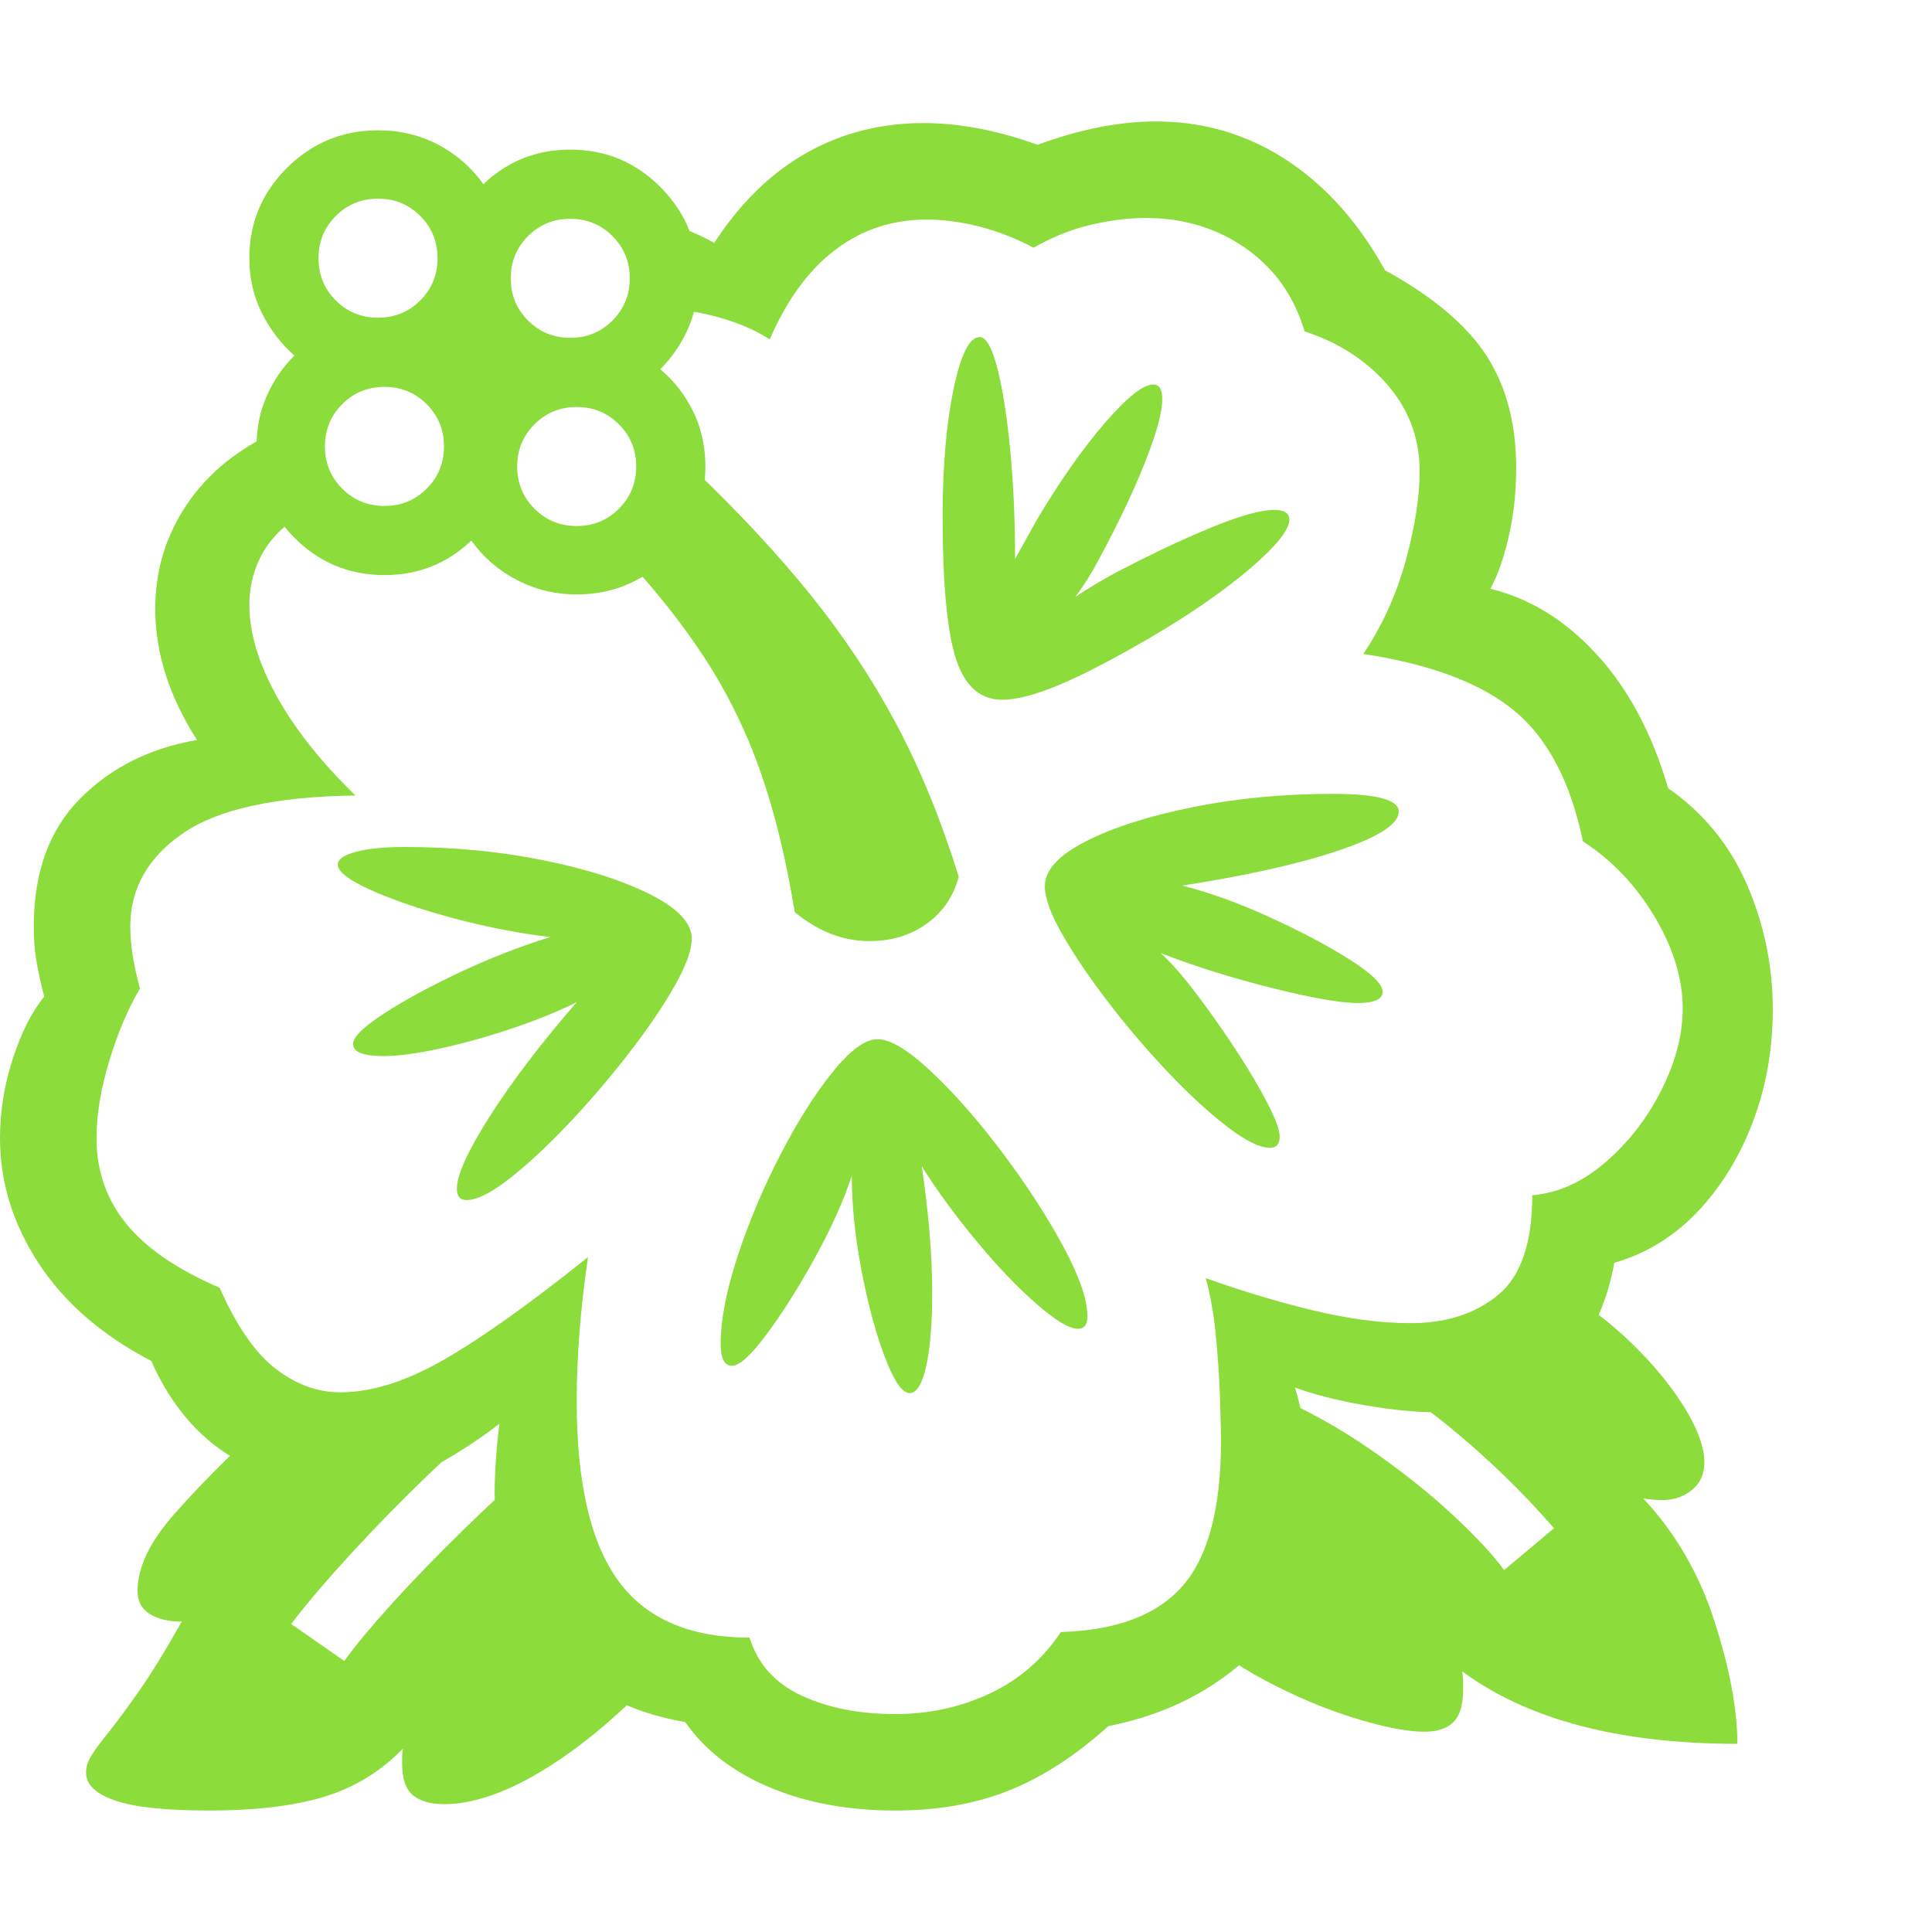 <svg version="1.1" xmlns="http://www.w3.org/2000/svg" style="fill:rgba(0,0,0,1.0)" width="256" height="256" viewBox="0 0 37.531 32.812"><path fill="rgb(140, 220, 60)" d="M17.391 32.812 C16.474 32.812 15.659 32.661 14.945 32.359 C14.232 32.057 13.688 31.635 13.312 31.094 C12.167 30.896 11.263 30.401 10.602 29.609 C9.94 28.818 9.609 27.833 9.609 26.656 C9.609 26.448 9.617 26.229 9.633 26 C9.648 25.771 9.672 25.536 9.703 25.297 C9.328 25.589 8.893 25.872 8.398 26.148 C7.904 26.424 7.307 26.562 6.609 26.562 C5.891 26.562 5.193 26.359 4.516 25.953 C3.839 25.547 3.313 24.922 2.938 24.078 C1.979 23.578 1.25 22.945 0.75 22.18 C0.25 21.414 0 20.604 0 19.75 C0 19.229 0.083 18.714 0.25 18.203 C0.417 17.693 0.62 17.292 0.859 17 C0.797 16.76 0.747 16.536 0.711 16.328 C0.674 16.12 0.656 15.891 0.656 15.641 C0.656 14.589 0.956 13.76 1.555 13.156 C2.154 12.552 2.911 12.172 3.828 12.016 C3.286 11.172 3.016 10.323 3.016 9.469 C3.016 8.771 3.195 8.133 3.555 7.555 C3.914 6.977 4.427 6.51 5.094 6.156 L5.562 7.844 C5.323 8.042 5.143 8.273 5.023 8.539 C4.904 8.805 4.844 9.089 4.844 9.391 C4.844 9.932 5.021 10.523 5.375 11.164 C5.729 11.805 6.24 12.448 6.906 13.094 C5.354 13.115 4.237 13.359 3.555 13.828 C2.872 14.297 2.531 14.901 2.531 15.641 C2.531 15.984 2.594 16.385 2.719 16.844 C2.49 17.229 2.292 17.695 2.125 18.242 C1.958 18.789 1.875 19.292 1.875 19.75 C1.875 20.385 2.068 20.94 2.453 21.414 C2.839 21.888 3.443 22.302 4.266 22.656 C4.599 23.406 4.964 23.932 5.359 24.234 C5.755 24.536 6.172 24.688 6.609 24.688 C7.214 24.688 7.88 24.479 8.609 24.062 C9.339 23.646 10.276 22.979 11.422 22.062 C11.349 22.563 11.294 23.047 11.258 23.516 C11.221 23.984 11.203 24.432 11.203 24.859 C11.203 26.443 11.471 27.604 12.008 28.344 C12.544 29.083 13.396 29.453 14.562 29.453 C14.719 29.964 15.055 30.339 15.57 30.578 C16.086 30.818 16.693 30.938 17.391 30.938 C18.047 30.938 18.659 30.805 19.227 30.539 C19.794 30.273 20.255 29.875 20.609 29.344 C21.693 29.312 22.482 29.013 22.977 28.445 C23.471 27.878 23.719 26.938 23.719 25.625 C23.719 25.51 23.714 25.266 23.703 24.891 C23.693 24.516 23.667 24.102 23.625 23.648 C23.583 23.195 23.516 22.802 23.422 22.469 C24.12 22.719 24.812 22.927 25.5 23.094 C26.188 23.26 26.823 23.344 27.406 23.344 C28.094 23.344 28.659 23.161 29.102 22.797 C29.544 22.432 29.766 21.786 29.766 20.859 C30.266 20.818 30.74 20.604 31.188 20.219 C31.635 19.833 31.997 19.367 32.273 18.82 C32.549 18.273 32.688 17.745 32.688 17.234 C32.688 16.651 32.505 16.055 32.141 15.445 C31.776 14.836 31.313 14.349 30.75 13.984 C30.51 12.828 30.065 11.982 29.414 11.445 C28.763 10.909 27.786 10.542 26.484 10.344 C26.859 9.781 27.135 9.172 27.312 8.516 C27.49 7.859 27.578 7.286 27.578 6.797 C27.578 6.161 27.372 5.604 26.961 5.125 C26.549 4.646 26.01 4.297 25.344 4.078 C25.198 3.599 24.974 3.198 24.672 2.875 C24.37 2.552 24.013 2.305 23.602 2.133 C23.19 1.961 22.745 1.875 22.266 1.875 C21.922 1.875 21.563 1.919 21.188 2.008 C20.812 2.096 20.443 2.245 20.078 2.453 C19.724 2.266 19.37 2.128 19.016 2.039 C18.661 1.951 18.323 1.906 18 1.906 C17.333 1.906 16.742 2.102 16.227 2.492 C15.711 2.883 15.286 3.464 14.953 4.234 C14.682 4.057 14.352 3.914 13.961 3.805 C13.57 3.695 13.188 3.641 12.812 3.641 L12.328 1.891 C12.589 1.901 12.846 1.945 13.102 2.023 C13.357 2.102 13.615 2.214 13.875 2.359 C14.375 1.589 14.969 1.008 15.656 0.617 C16.344 0.227 17.104 0.031 17.938 0.031 C18.635 0.031 19.375 0.172 20.156 0.453 C20.552 0.307 20.943 0.195 21.328 0.117 C21.714 0.039 22.089 -0 22.453 -0 C23.068 -0 23.646 0.109 24.188 0.328 C24.729 0.547 25.229 0.87 25.688 1.297 C26.146 1.724 26.552 2.255 26.906 2.891 C27.833 3.401 28.49 3.953 28.875 4.547 C29.26 5.141 29.453 5.87 29.453 6.734 C29.453 7.193 29.406 7.63 29.312 8.047 C29.219 8.464 29.099 8.807 28.953 9.078 C29.724 9.266 30.414 9.693 31.023 10.359 C31.633 11.026 32.094 11.891 32.406 12.953 C33.094 13.432 33.604 14.057 33.938 14.828 C34.271 15.599 34.438 16.406 34.438 17.25 C34.438 18.031 34.307 18.763 34.047 19.445 C33.786 20.128 33.427 20.708 32.969 21.188 C32.51 21.667 31.974 21.995 31.359 22.172 C31.193 23.089 30.82 23.802 30.242 24.312 C29.664 24.823 28.911 25.078 27.984 25.078 C27.536 25.078 27.044 25.031 26.508 24.938 C25.971 24.844 25.521 24.729 25.156 24.594 C25.26 24.938 25.339 25.315 25.391 25.727 C25.443 26.138 25.469 26.5 25.469 26.812 C25.469 28.042 25.091 29.021 24.336 29.75 C23.581 30.479 22.646 30.953 21.531 31.172 C20.896 31.745 20.253 32.161 19.602 32.422 C18.951 32.682 18.214 32.812 17.391 32.812 Z M4.062 32.812 C3.219 32.812 2.609 32.747 2.234 32.617 C1.859 32.487 1.672 32.307 1.672 32.078 C1.672 31.964 1.708 31.849 1.781 31.734 C1.854 31.62 1.958 31.479 2.094 31.312 C2.26 31.104 2.461 30.833 2.695 30.5 C2.93 30.167 3.208 29.714 3.531 29.141 C3.271 29.141 3.063 29.091 2.906 28.992 C2.75 28.893 2.672 28.745 2.672 28.547 C2.672 28.089 2.911 27.589 3.391 27.047 C3.87 26.505 4.422 25.948 5.047 25.375 L7.562 25.516 L10.547 23.891 L10.547 28.438 L12.578 30.375 C11.859 31.104 11.156 31.672 10.469 32.078 C9.781 32.484 9.167 32.688 8.625 32.688 C8.365 32.688 8.164 32.63 8.023 32.516 C7.883 32.401 7.812 32.198 7.812 31.906 C7.812 31.854 7.812 31.805 7.812 31.758 C7.812 31.711 7.818 31.661 7.828 31.609 C7.391 32.057 6.878 32.37 6.289 32.547 C5.701 32.724 4.958 32.812 4.062 32.812 Z M6.688 29.906 C6.906 29.604 7.216 29.232 7.617 28.789 C8.018 28.346 8.469 27.88 8.969 27.391 C9.469 26.901 9.969 26.438 10.469 26 L9.734 25.031 C9.318 25.365 8.849 25.781 8.328 26.281 C7.807 26.781 7.307 27.292 6.828 27.812 C6.349 28.333 5.958 28.792 5.656 29.188 Z M9.062 20.953 C8.937 20.953 8.875 20.88 8.875 20.734 C8.875 20.464 9.091 19.99 9.523 19.312 C9.956 18.635 10.516 17.901 11.203 17.109 C10.849 17.286 10.432 17.456 9.953 17.617 C9.474 17.779 9.008 17.909 8.555 18.008 C8.102 18.107 7.734 18.156 7.453 18.156 C7.057 18.156 6.859 18.078 6.859 17.922 C6.859 17.786 7.06 17.589 7.461 17.328 C7.862 17.068 8.357 16.799 8.945 16.523 C9.534 16.247 10.115 16.021 10.688 15.844 C10.073 15.771 9.445 15.648 8.805 15.477 C8.164 15.305 7.63 15.122 7.203 14.93 C6.776 14.737 6.562 14.573 6.562 14.438 C6.562 14.333 6.68 14.25 6.914 14.188 C7.148 14.125 7.464 14.094 7.859 14.094 C8.807 14.094 9.706 14.18 10.555 14.352 C11.404 14.523 12.096 14.745 12.633 15.016 C13.169 15.286 13.438 15.573 13.438 15.875 C13.438 16.104 13.32 16.422 13.086 16.828 C12.852 17.234 12.549 17.674 12.18 18.148 C11.81 18.622 11.422 19.073 11.016 19.5 C10.609 19.927 10.232 20.276 9.883 20.547 C9.534 20.818 9.26 20.953 9.062 20.953 Z M17.672 24.703 C17.526 24.703 17.365 24.469 17.188 24 C17.01 23.531 16.859 22.969 16.734 22.312 C16.609 21.656 16.547 21.047 16.547 20.484 C16.38 20.984 16.138 21.521 15.82 22.094 C15.503 22.667 15.193 23.156 14.891 23.562 C14.589 23.969 14.365 24.172 14.219 24.172 C14.073 24.172 14 24.031 14 23.75 C14 23.281 14.109 22.714 14.328 22.047 C14.547 21.38 14.823 20.724 15.156 20.078 C15.49 19.432 15.828 18.896 16.172 18.469 C16.516 18.042 16.807 17.828 17.047 17.828 C17.297 17.828 17.646 18.039 18.094 18.461 C18.542 18.883 18.997 19.401 19.461 20.016 C19.924 20.63 20.318 21.234 20.641 21.828 C20.964 22.422 21.125 22.885 21.125 23.219 C21.125 23.375 21.063 23.453 20.938 23.453 C20.771 23.453 20.503 23.292 20.133 22.969 C19.763 22.646 19.375 22.24 18.969 21.75 C18.562 21.26 18.208 20.776 17.906 20.297 C17.969 20.714 18.018 21.133 18.055 21.555 C18.091 21.977 18.109 22.38 18.109 22.766 C18.109 23.359 18.07 23.831 17.992 24.18 C17.914 24.529 17.807 24.703 17.672 24.703 Z M7.469 7.469 C7.792 7.469 8.065 7.357 8.289 7.133 C8.513 6.909 8.625 6.635 8.625 6.312 C8.625 5.99 8.513 5.716 8.289 5.492 C8.065 5.268 7.792 5.156 7.469 5.156 C7.146 5.156 6.872 5.268 6.648 5.492 C6.424 5.716 6.312 5.99 6.312 6.312 C6.312 6.635 6.424 6.909 6.648 7.133 C6.872 7.357 7.146 7.469 7.469 7.469 Z M33.75 31.516 C31.458 31.516 29.677 31.047 28.406 30.109 C28.417 30.182 28.422 30.247 28.422 30.305 C28.422 30.362 28.422 30.417 28.422 30.469 C28.422 30.76 28.359 30.969 28.234 31.094 C28.109 31.219 27.922 31.281 27.672 31.281 C27.339 31.281 26.885 31.193 26.312 31.016 C25.74 30.839 25.159 30.594 24.57 30.281 C23.982 29.969 23.484 29.609 23.078 29.203 L24.484 27.453 L24.281 23.562 L28.312 23.891 L30.266 22.656 C30.776 22.948 31.247 23.302 31.68 23.719 C32.112 24.135 32.458 24.555 32.719 24.977 C32.979 25.398 33.109 25.755 33.109 26.047 C33.109 26.276 33.029 26.456 32.867 26.586 C32.706 26.716 32.516 26.781 32.297 26.781 C32.245 26.781 32.185 26.779 32.117 26.773 C32.049 26.768 31.984 26.76 31.922 26.75 C32.547 27.417 33.008 28.211 33.305 29.133 C33.602 30.055 33.75 30.849 33.75 31.516 Z M29.219 28.141 L30.188 27.328 C29.583 26.63 28.904 25.971 28.148 25.352 C27.393 24.732 26.552 24.245 25.625 23.891 L24.734 24.75 C25.37 25.021 25.987 25.362 26.586 25.773 C27.185 26.185 27.716 26.604 28.18 27.031 C28.643 27.458 28.99 27.828 29.219 28.141 Z M16.891 15.922 C16.63 15.922 16.38 15.875 16.141 15.781 C15.901 15.688 15.667 15.547 15.438 15.359 C15.271 14.328 15.049 13.419 14.773 12.633 C14.497 11.846 14.135 11.109 13.688 10.422 C13.24 9.734 12.682 9.036 12.016 8.328 L13.438 6.719 C14.344 7.583 15.117 8.414 15.758 9.211 C16.398 10.008 16.951 10.841 17.414 11.711 C17.878 12.581 18.281 13.568 18.625 14.672 C18.521 15.057 18.313 15.362 18 15.586 C17.687 15.81 17.318 15.922 16.891 15.922 Z M11.203 7.859 C11.526 7.859 11.799 7.747 12.023 7.523 C12.247 7.299 12.359 7.026 12.359 6.703 C12.359 6.38 12.247 6.107 12.023 5.883 C11.799 5.659 11.526 5.547 11.203 5.547 C10.88 5.547 10.607 5.659 10.383 5.883 C10.159 6.107 10.047 6.38 10.047 6.703 C10.047 7.026 10.159 7.299 10.383 7.523 C10.607 7.747 10.88 7.859 11.203 7.859 Z M11.203 9.188 C10.786 9.188 10.398 9.094 10.039 8.906 C9.68 8.719 9.385 8.464 9.156 8.141 C8.687 8.589 8.125 8.812 7.469 8.812 C6.781 8.812 6.195 8.568 5.711 8.078 C5.227 7.589 4.984 7 4.984 6.312 C4.984 5.958 5.049 5.633 5.18 5.336 C5.31 5.039 5.49 4.776 5.719 4.547 C5.458 4.318 5.247 4.042 5.086 3.719 C4.924 3.396 4.844 3.042 4.844 2.656 C4.844 1.969 5.089 1.383 5.578 0.898 C6.068 0.414 6.656 0.172 7.344 0.172 C7.771 0.172 8.161 0.266 8.516 0.453 C8.87 0.641 9.161 0.896 9.391 1.219 C9.859 0.771 10.422 0.547 11.078 0.547 C11.766 0.547 12.352 0.792 12.836 1.281 C13.32 1.771 13.562 2.359 13.562 3.047 C13.562 3.401 13.497 3.727 13.367 4.023 C13.237 4.32 13.057 4.583 12.828 4.812 C13.099 5.042 13.312 5.318 13.469 5.641 C13.625 5.964 13.703 6.318 13.703 6.703 C13.703 7.391 13.458 7.977 12.969 8.461 C12.479 8.945 11.891 9.188 11.203 9.188 Z M7.344 3.812 C7.667 3.812 7.94 3.701 8.164 3.477 C8.388 3.253 8.5 2.979 8.5 2.656 C8.5 2.333 8.388 2.06 8.164 1.836 C7.94 1.612 7.667 1.5 7.344 1.5 C7.021 1.5 6.747 1.612 6.523 1.836 C6.299 2.06 6.188 2.333 6.188 2.656 C6.188 2.979 6.299 3.253 6.523 3.477 C6.747 3.701 7.021 3.812 7.344 3.812 Z M24.672 19.938 C24.474 19.938 24.198 19.802 23.844 19.531 C23.49 19.26 23.109 18.911 22.703 18.484 C22.297 18.057 21.911 17.607 21.547 17.133 C21.182 16.659 20.883 16.219 20.648 15.812 C20.414 15.406 20.297 15.089 20.297 14.859 C20.297 14.547 20.562 14.255 21.094 13.984 C21.625 13.714 22.318 13.492 23.172 13.32 C24.026 13.148 24.932 13.062 25.891 13.062 C26.745 13.062 27.172 13.177 27.172 13.406 C27.172 13.646 26.789 13.896 26.023 14.156 C25.258 14.417 24.24 14.646 22.969 14.844 C23.5 14.979 24.068 15.185 24.672 15.461 C25.276 15.737 25.792 16.01 26.219 16.281 C26.646 16.552 26.859 16.76 26.859 16.906 C26.859 17.052 26.698 17.125 26.375 17.125 C26.042 17.125 25.49 17.029 24.719 16.836 C23.948 16.643 23.224 16.417 22.547 16.156 C22.745 16.333 22.974 16.594 23.234 16.938 C23.495 17.281 23.75 17.643 24 18.023 C24.25 18.404 24.456 18.75 24.617 19.062 C24.779 19.375 24.859 19.594 24.859 19.719 C24.859 19.865 24.797 19.938 24.672 19.938 Z M11.078 4.203 C11.401 4.203 11.674 4.091 11.898 3.867 C12.122 3.643 12.234 3.37 12.234 3.047 C12.234 2.724 12.122 2.451 11.898 2.227 C11.674 2.003 11.401 1.891 11.078 1.891 C10.755 1.891 10.482 2.003 10.258 2.227 C10.034 2.451 9.922 2.724 9.922 3.047 C9.922 3.37 10.034 3.643 10.258 3.867 C10.482 4.091 10.755 4.203 11.078 4.203 Z M19.469 11.234 C19.042 11.234 18.742 10.969 18.57 10.438 C18.398 9.906 18.312 8.979 18.312 7.656 C18.312 6.698 18.383 5.88 18.523 5.203 C18.664 4.526 18.833 4.188 19.031 4.188 C19.156 4.188 19.271 4.391 19.375 4.797 C19.479 5.203 19.562 5.734 19.625 6.391 C19.688 7.047 19.719 7.75 19.719 8.5 C19.781 8.385 19.846 8.268 19.914 8.148 C19.982 8.029 20.052 7.901 20.125 7.766 C20.583 6.995 21.029 6.359 21.461 5.859 C21.893 5.359 22.208 5.109 22.406 5.109 C22.521 5.109 22.578 5.203 22.578 5.391 C22.578 5.651 22.466 6.062 22.242 6.625 C22.018 7.188 21.724 7.807 21.359 8.484 C21.224 8.745 21.068 8.995 20.891 9.234 C21.161 9.057 21.422 8.901 21.672 8.766 C22.349 8.411 22.966 8.12 23.523 7.891 C24.081 7.661 24.49 7.547 24.75 7.547 C24.948 7.547 25.047 7.609 25.047 7.734 C25.047 7.932 24.794 8.247 24.289 8.68 C23.784 9.112 23.151 9.552 22.391 10 C21.661 10.427 21.063 10.74 20.594 10.938 C20.125 11.135 19.75 11.234 19.469 11.234 Z M37.531 27.344" /></svg>